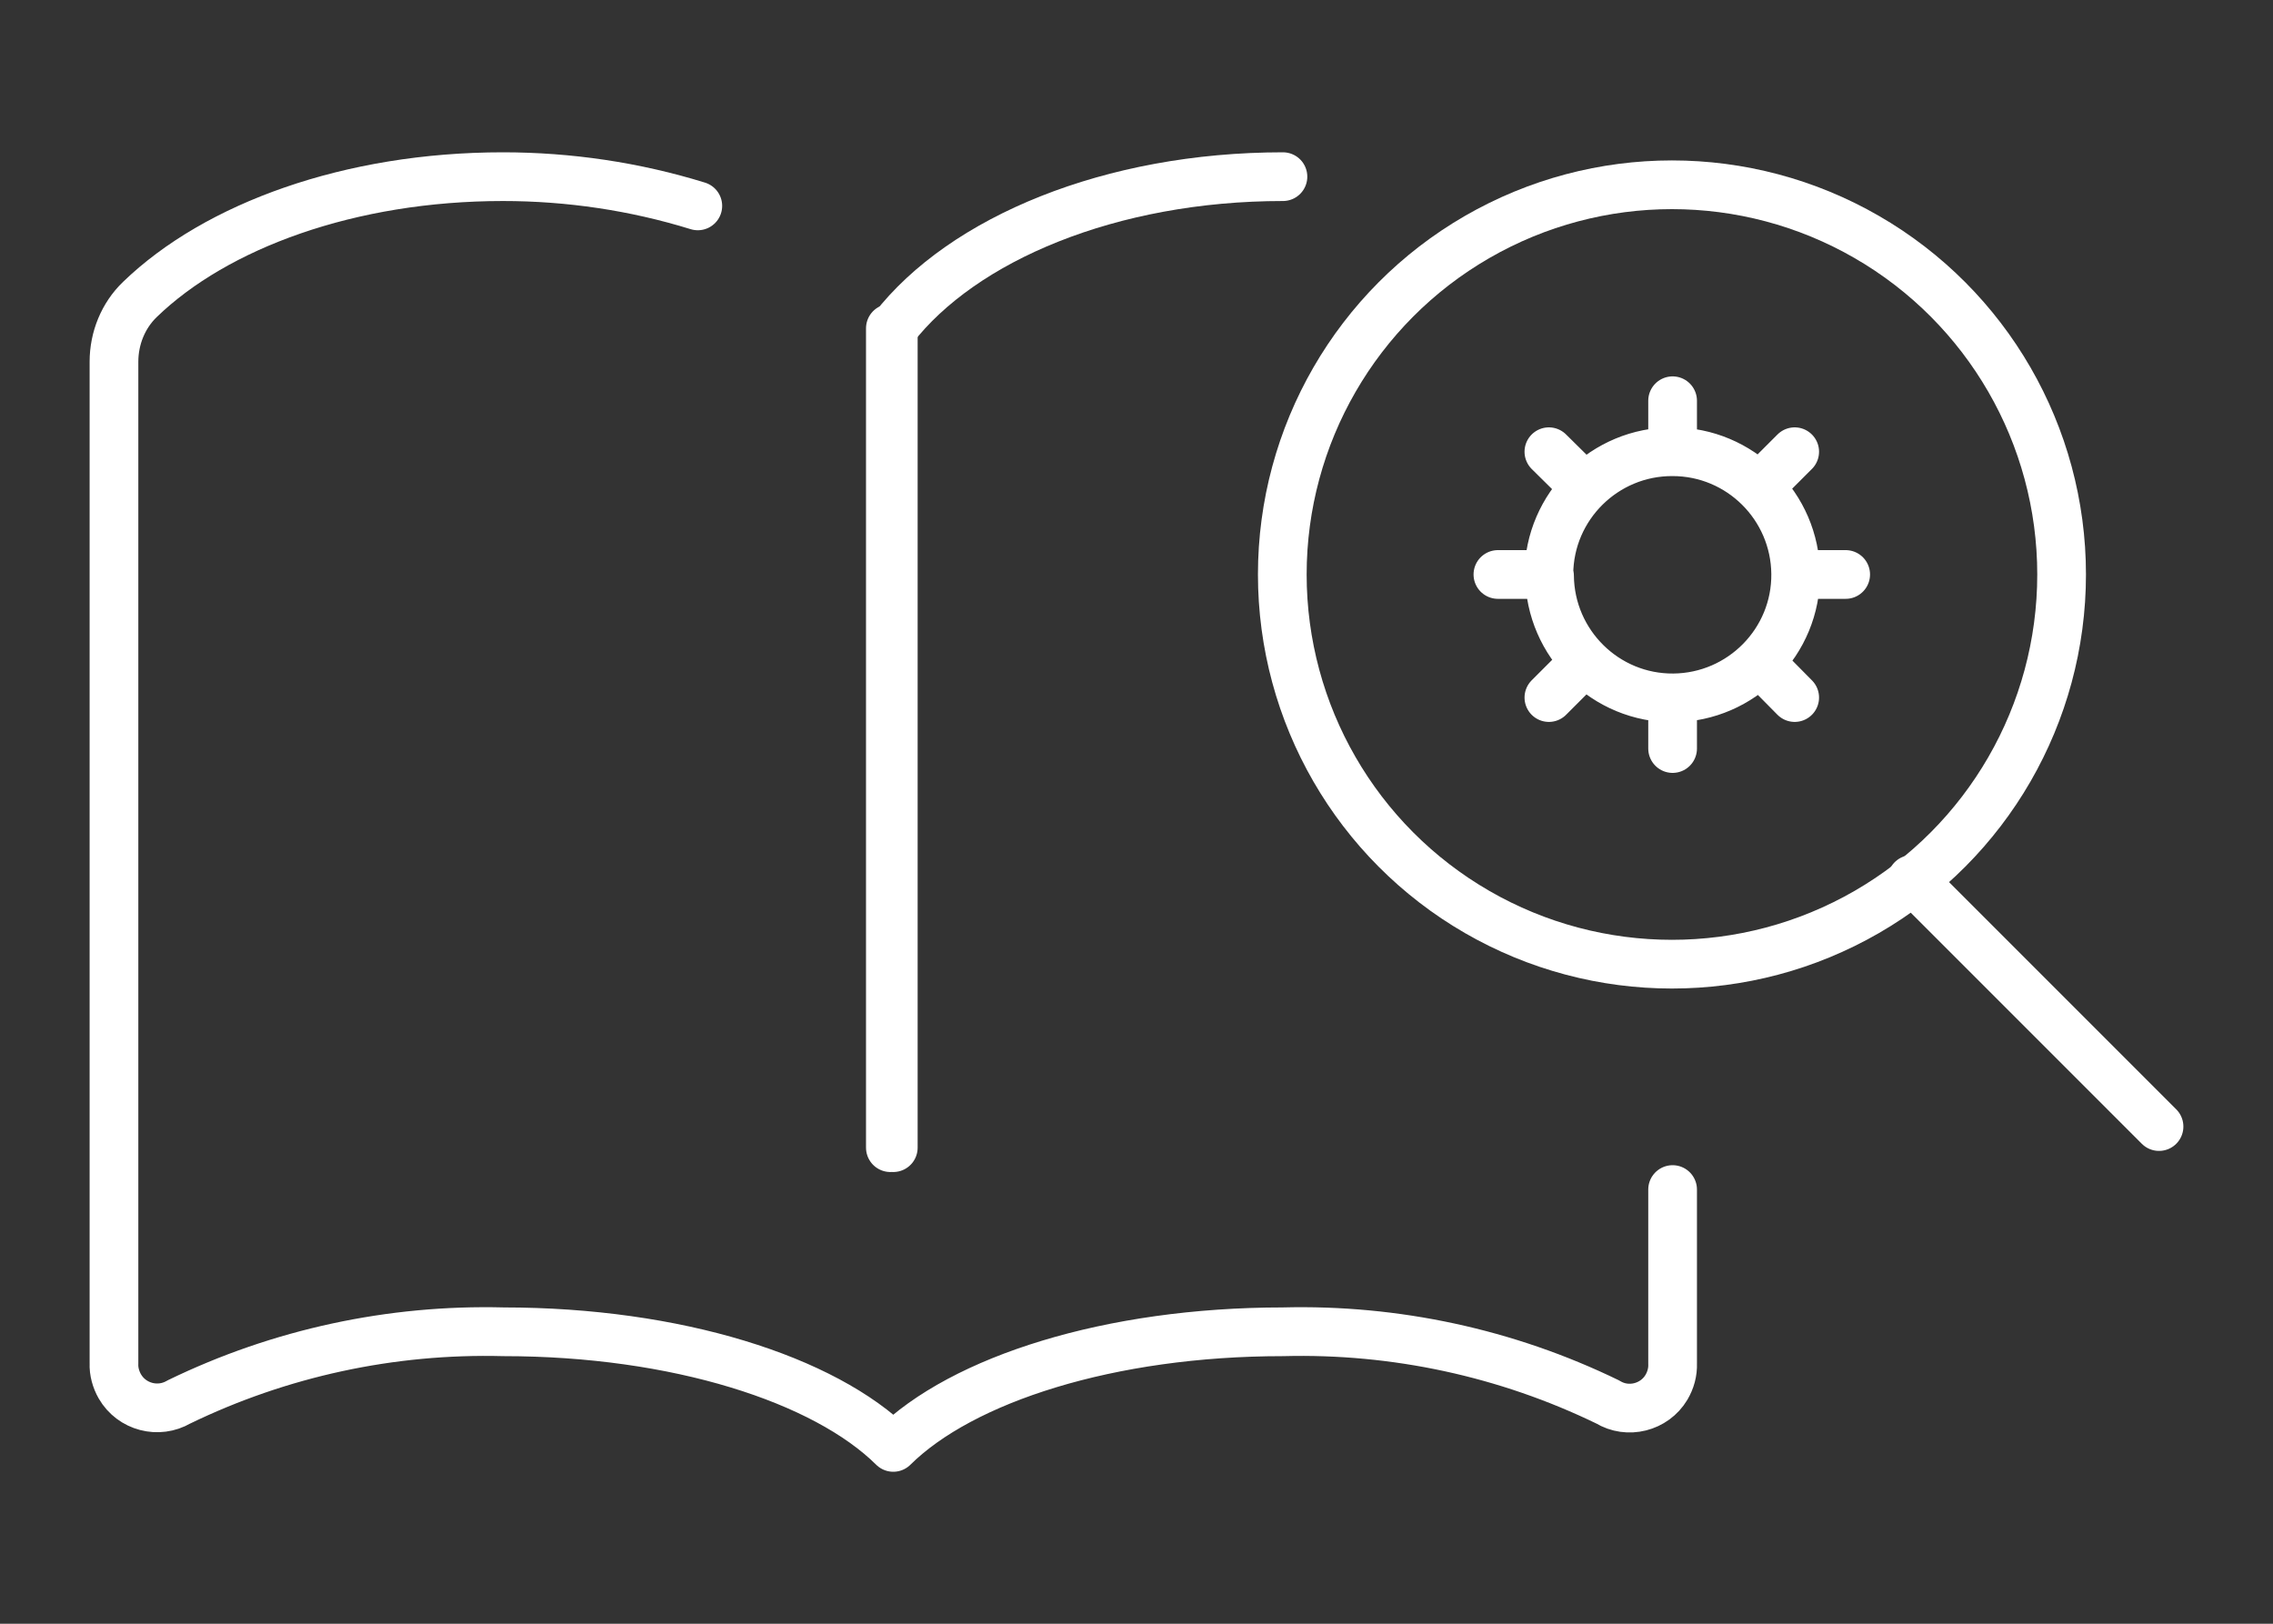 <svg id="entegrefaaliyetraporusvg" xmlns="http://www.w3.org/2000/svg" viewBox="0 0 70 50">
    <rect x="0" y="0" width="70" height="50" fill="#333333" stroke="none"/>
    <path d="M27.51,44.57c2.12-2.1,6.67-3.56,12-3.56,3.46-.09,6.89.65,10,2.16.62.38,1.44.17,1.81-.45.13-.22.2-.47.19-.73v-5.36M27.51,10.11v25.23M27.51,44.57c-2.12-2.1-6.68-3.56-12-3.56-3.46-.09-6.89.65-10,2.16-.63.37-1.45.16-1.82-.48-.12-.21-.19-.46-.18-.7V11.14c0-.72.28-1.42.8-1.92,2.35-2.27,6.47-3.78,11.18-3.78,2.03,0,4.06.3,6,.9M27.42,35.34V10.11" fill="none" stroke="#fff" stroke-linecap="round" stroke-linejoin="round" stroke-width="1.5" />
    <circle cx="51.49" cy="17.69" r="12" fill="none" stroke="#fff" stroke-linecap="round" stroke-linejoin="round" stroke-width="1.5" />
    <path d="M39.51,5.44c-5.3,0-9.86,1.91-12,4.67" fill="none" stroke="#fff" stroke-linecap="round" stroke-linejoin="round" stroke-width="1.5" />
    <line x1="58.88" y1="27.08" x2="66.49" y2="34.69" fill="none" stroke="#fff" stroke-linecap="round" stroke-linejoin="round" stroke-width="1.5" />
    <path d="M54.43,20.63l.84.85M47.7,13.91l.85.84M48.55,20.63l-.85.85M55.27,13.91l-.84.84M55.65,17.69h1.19M46.13,17.69h1.2M51.51,21.85v1.2M51.51,12.34v1.23M47.72,17.73c.02,2.09,1.73,3.78,3.82,3.76,2.09-.02,3.78-1.73,3.76-3.82-.02-2.08-1.71-3.76-3.79-3.76-2.09-.01-3.8,1.68-3.81,3.77,0,0,0,0,0,.01l.02.04Z" fill="none" stroke="#fff" stroke-linecap="round" stroke-linejoin="round" stroke-width="1.5" />
</svg>